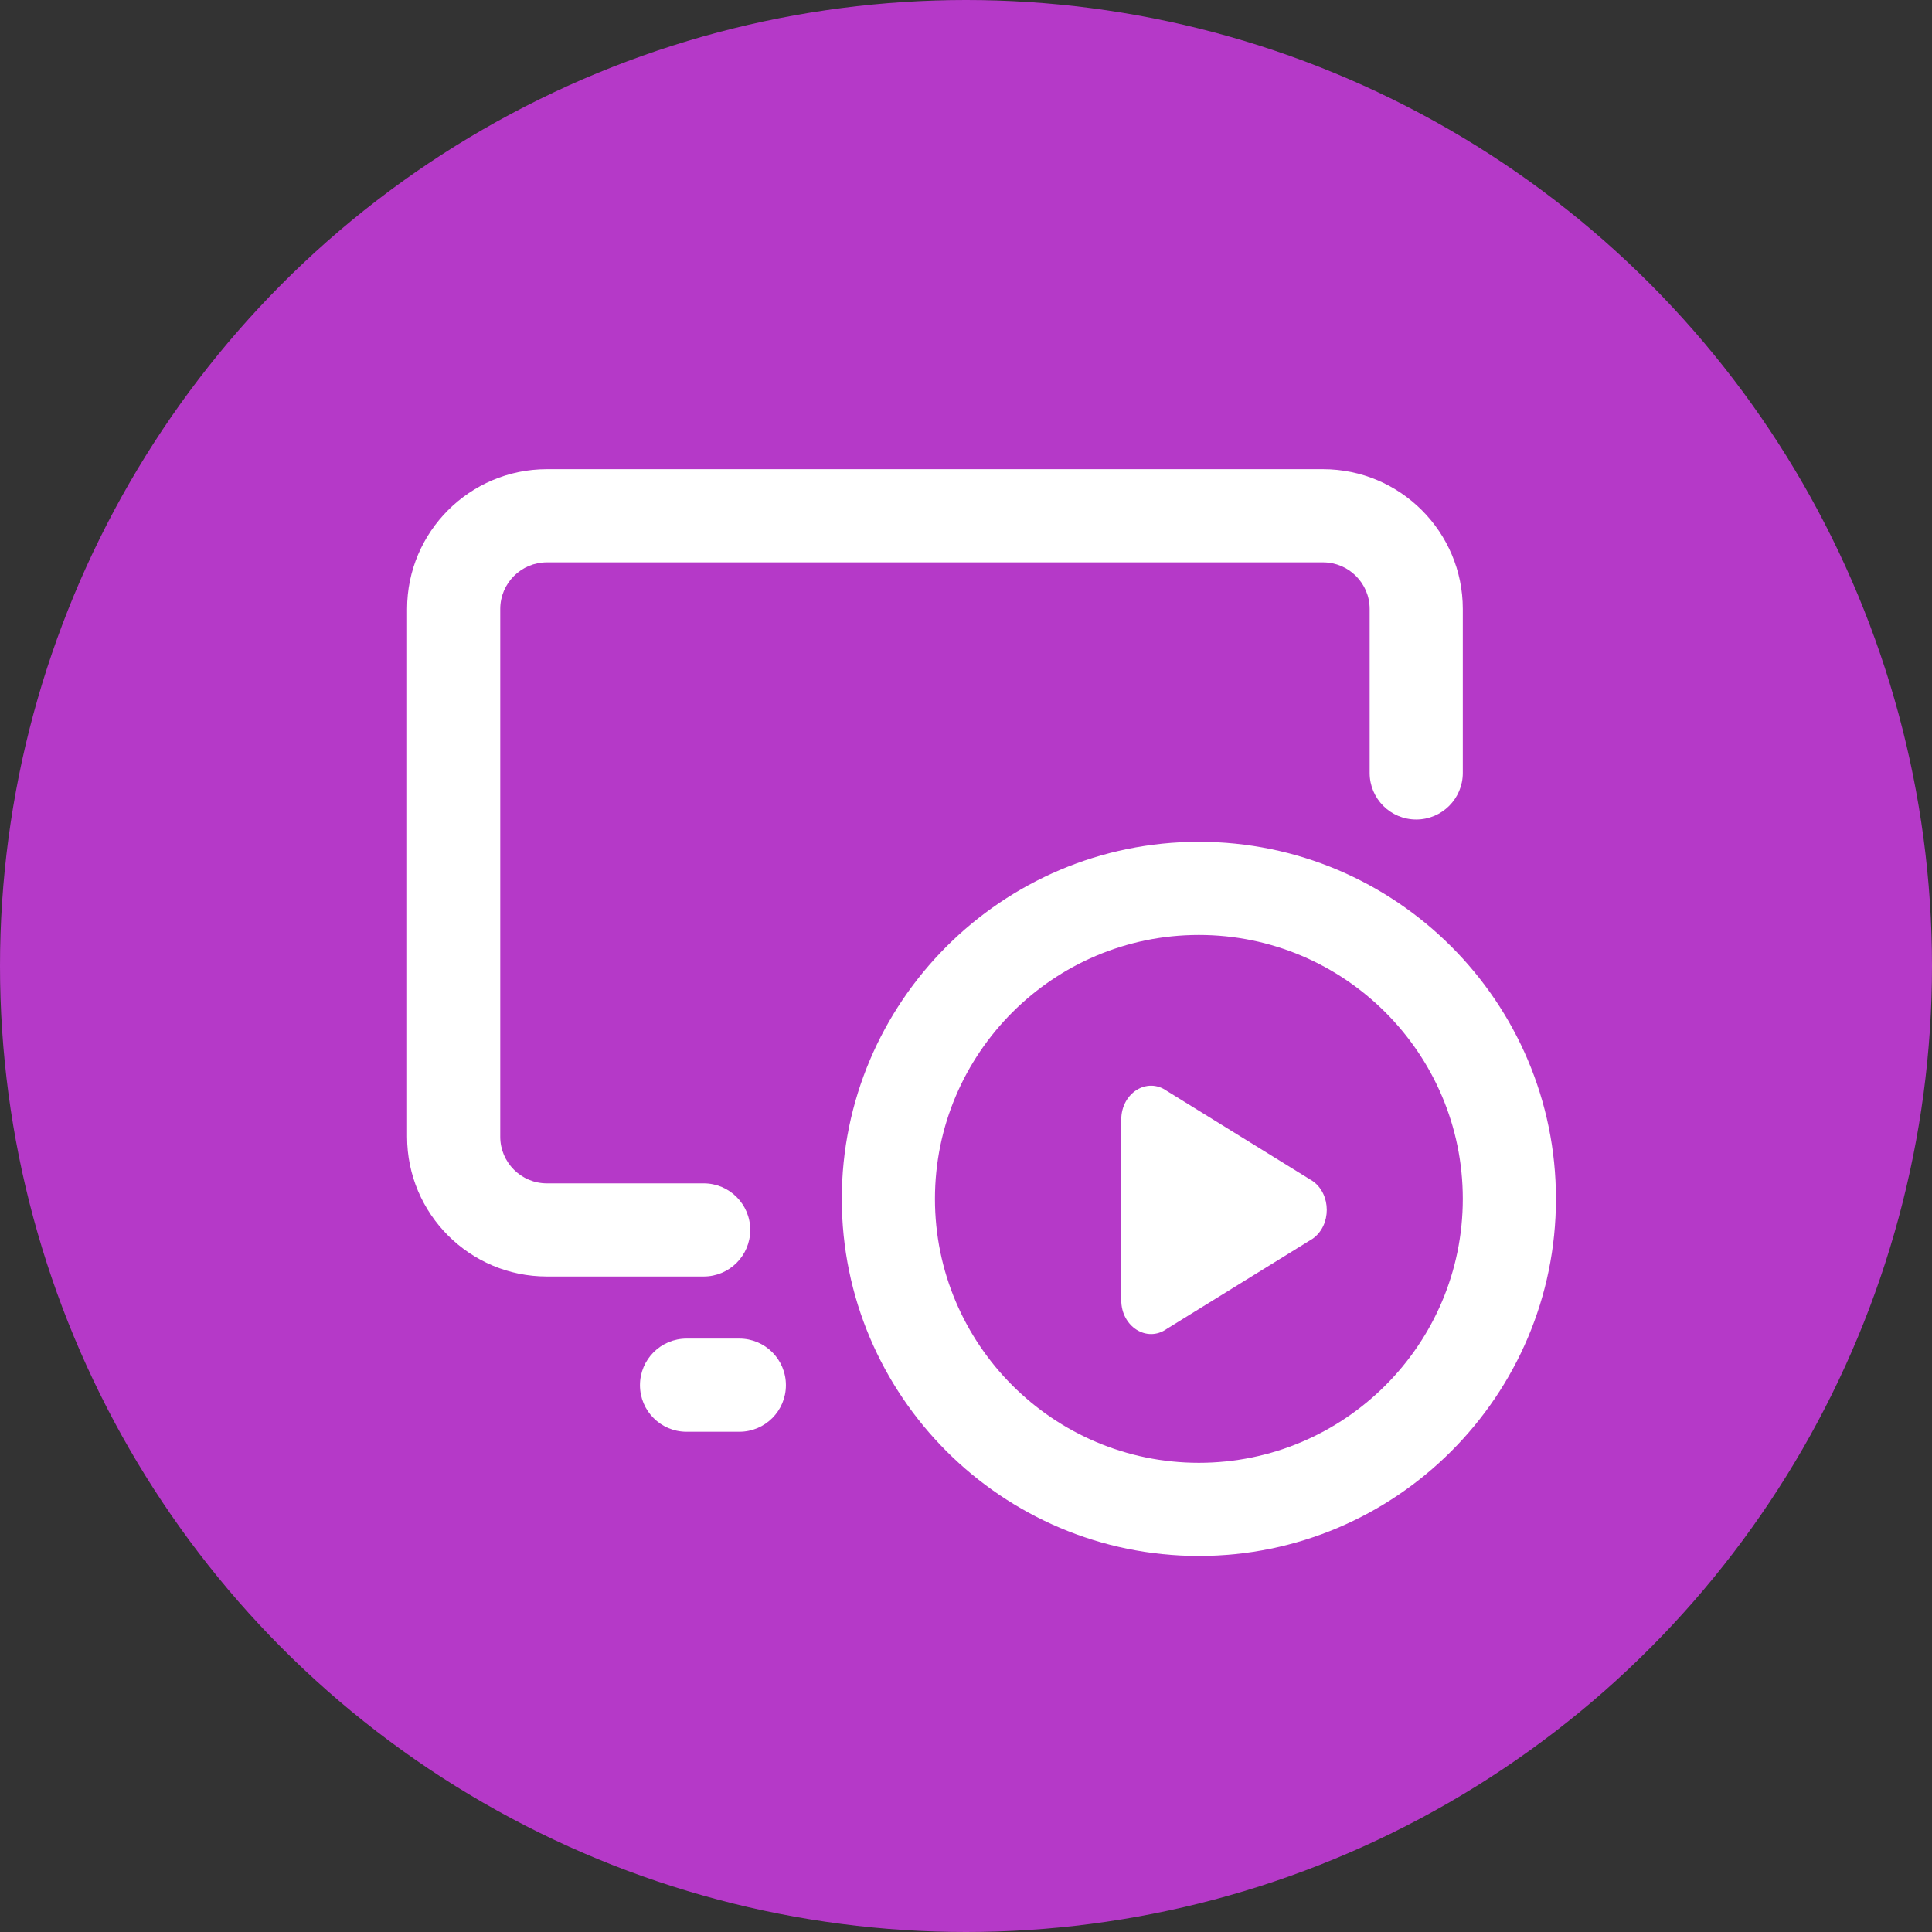 <?xml version="1.0" encoding="UTF-8"?>
<svg xmlns="http://www.w3.org/2000/svg" width="28" height="28" viewBox="0 0 28 28">
  <rect x="0" y="0" width="28" height="28" fill="#333333" stroke="none"/>
  <g id="circles">
    <circle id="Ellipse_10213" data-name="Ellipse 10213" cx="14" cy="14" r="14" fill="#b539c8"/>
  </g>
  <g id="ICONS">
    <rect id="S2_Icon_DesktopStreaming_20_N" x="5" y="5" width="18" height="18" fill="none" opacity=".1"/>
    <path d="M10.715,20.75h-.765c-.373,0-.675-.302-.675-.675s.302-.675.675-.675h.765c.373,0,.675.302.675.675s-.302.675-.675.675Z" fill="#fff"/>
    <path d="M17.375,22.55c-2.853,0-5.175-2.321-5.175-5.175s2.322-5.175,5.175-5.175,5.175,2.321,5.175,5.175-2.322,5.175-5.175,5.175ZM17.375,13.55c-2.109,0-3.825,1.716-3.825,3.825s1.716,3.825,3.825,3.825,3.825-1.716,3.825-3.825-1.716-3.825-3.825-3.825Z" fill="#fff"/>
    <path d="M10.198,18.5h-2.273c-1.117,0-2.025-.909-2.025-2.025v-7.65c0-1.116.908-2.025,2.025-2.025h11.25c1.117,0,2.025.909,2.025,2.025v2.377c0,.373-.302.675-.675.675s-.675-.302-.675-.675v-2.377c0-.372-.303-.675-.675-.675H7.925c-.372,0-.675.303-.675.675v7.65c0,.372.303.675.675.675h2.273c.373,0,.675.302.675.675s-.302.675-.675.675Z" fill="#fff"/>
    <path d="M16.25,18.843v-2.616c0-.386.373-.621.66-.417l2.116,1.308c.27.192.27.641,0,.833l-2.116,1.308c-.287.204-.66-.031-.66-.417Z" fill="#fff"/>
  </g>
</svg>